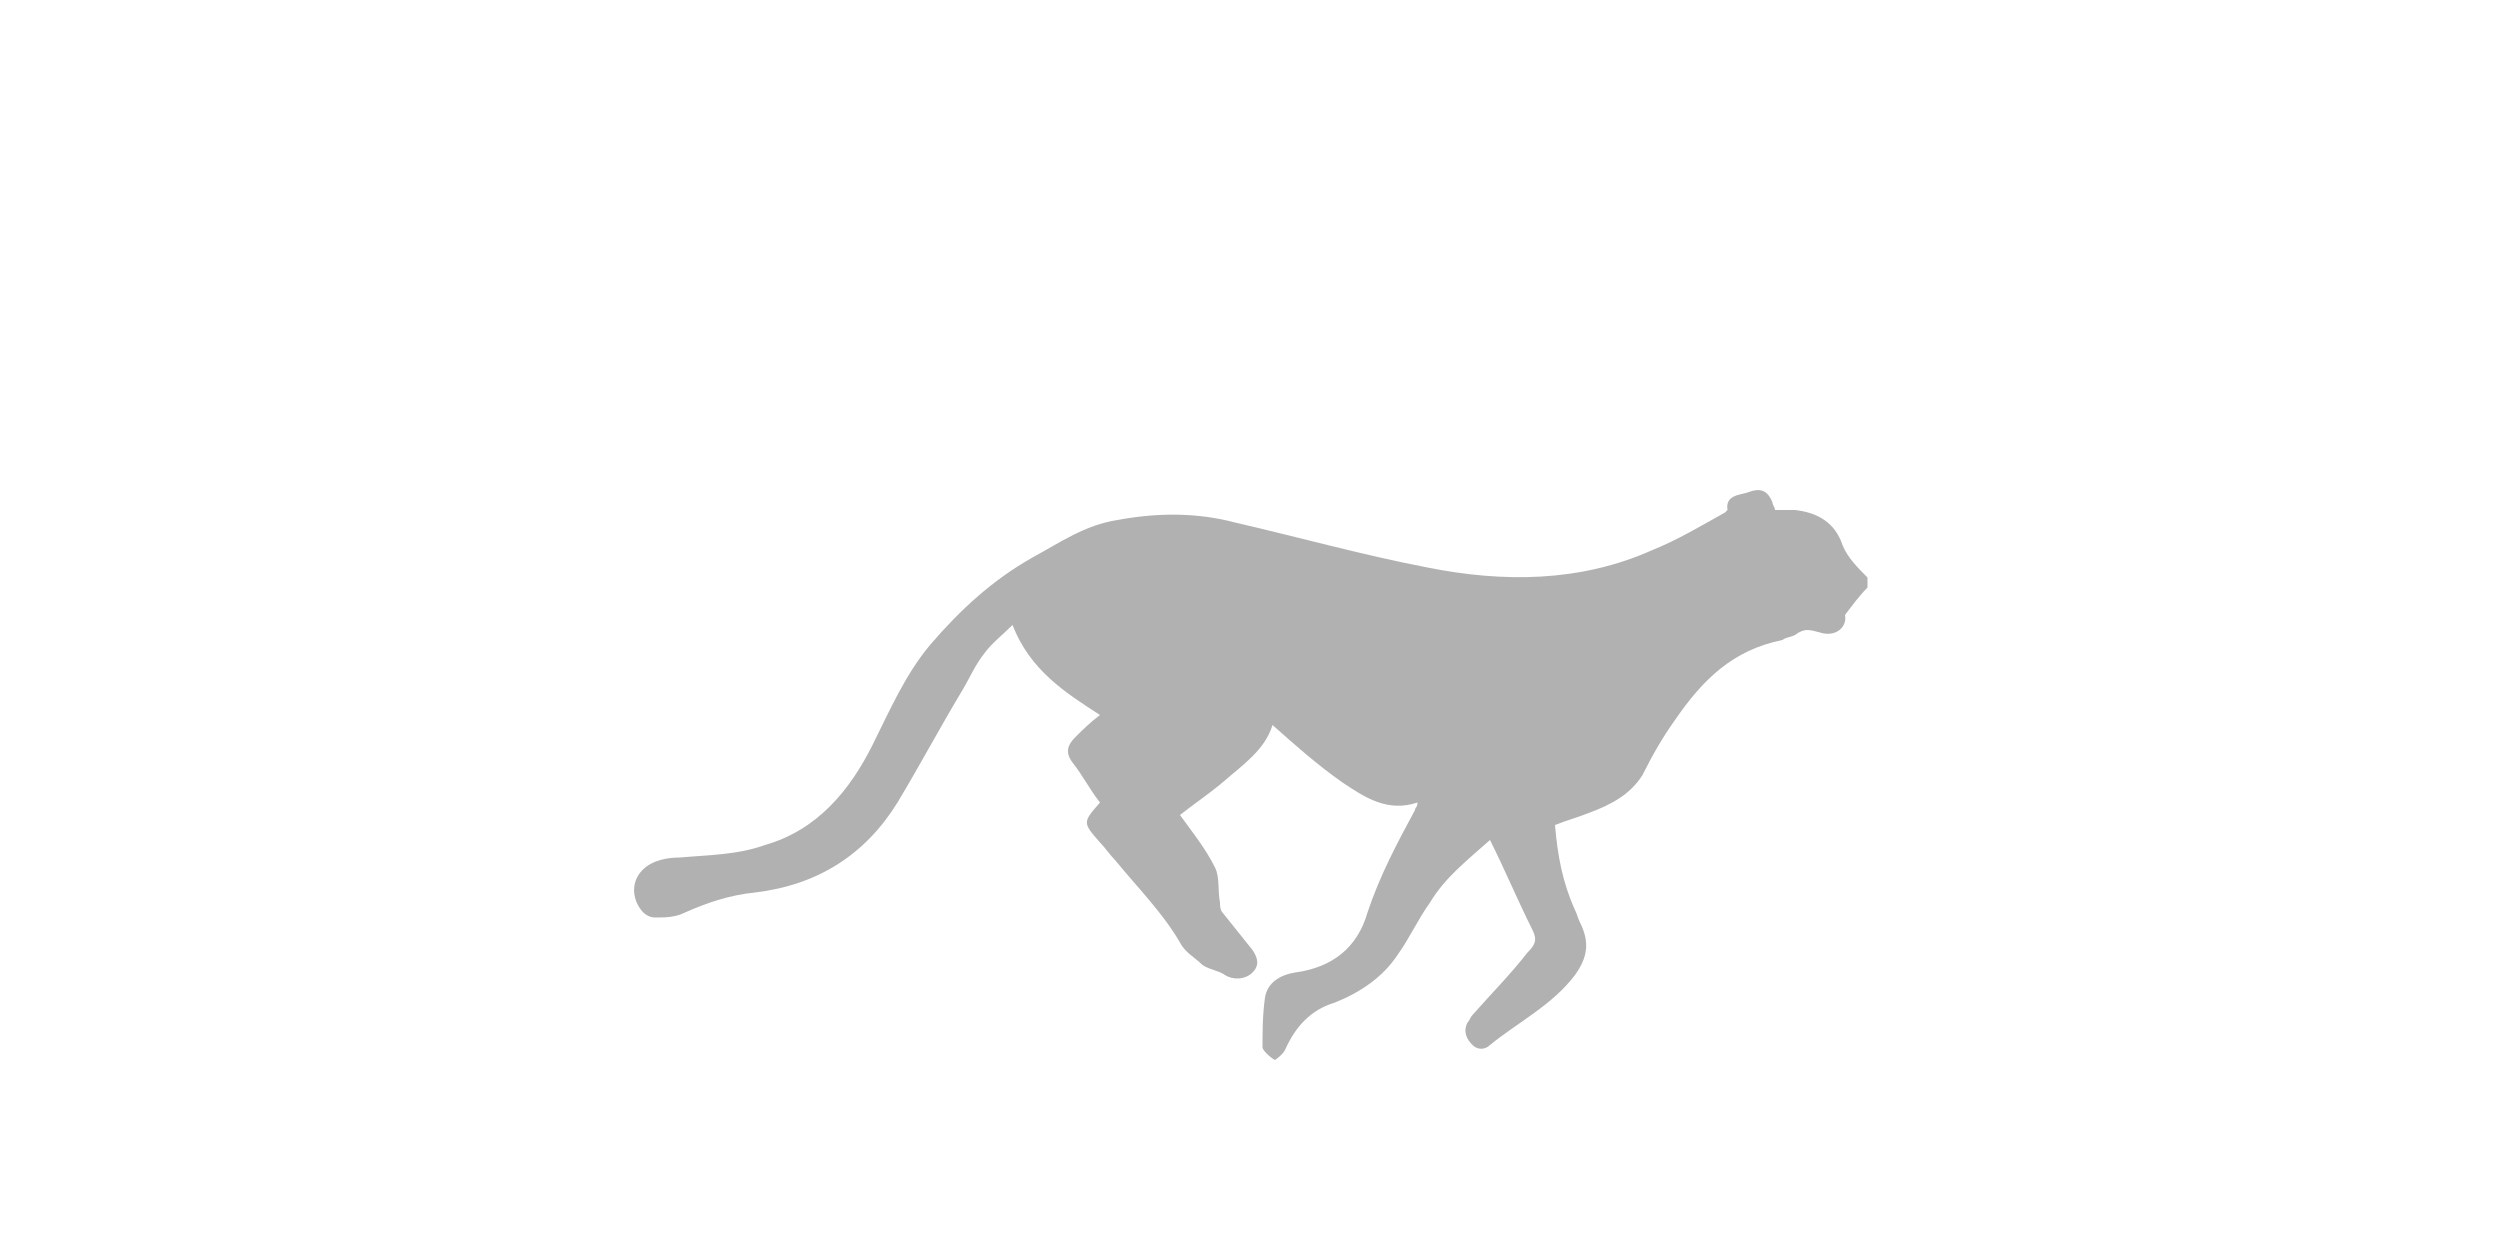 <?xml version="1.0" encoding="utf-8"?>
<!-- Generator: Adobe Illustrator 22.0.1, SVG Export Plug-In . SVG Version: 6.00 Build 0)  -->
<svg version="1.1" id="Velocidades" xmlns="http://www.w3.org/2000/svg" xmlns:xlink="http://www.w3.org/1999/xlink" x="0px"
	 y="0px" viewBox="0 0 100 50" style="enable-background:new 0 0 100 50;" xml:space="preserve">
<style type="text/css">
	.st0{fill:none;}
	.st1{fill:#B1B1B1;}
</style>
<rect x="124.5" y="258.4" class="st0" width="209.9" height="6.8"/>
<path id="Cheetah" class="st1" d="M74.7,23.5c-0.3,0.3-0.6,0.7-0.9,1.1c0.1,0.5-0.4,0.9-1,0.7c-0.4-0.1-0.6-0.2-1,0.1
	c-0.2,0.1-0.4,0.1-0.5,0.2c-2,0.4-3.2,1.6-4.3,3.2c-0.5,0.7-0.9,1.4-1.3,2.2c-0.5,0.8-1.3,1.2-2.1,1.5c-0.5,0.2-0.9,0.3-1.4,0.5
	c0.1,1.2,0.3,2.3,0.8,3.4c0.1,0.2,0.1,0.3,0.2,0.5c0.4,0.8,0.3,1.4-0.2,2.1c-0.9,1.2-2.3,1.9-3.4,2.8c-0.2,0.2-0.5,0.2-0.7,0
	c-0.2-0.2-0.4-0.5-0.2-0.9c0.1-0.1,0.1-0.2,0.2-0.3c0.7-0.8,1.5-1.6,2.2-2.5c0.3-0.3,0.4-0.5,0.2-0.9c-0.6-1.2-1.1-2.4-1.7-3.6
	c-0.9,0.8-1.8,1.5-2.4,2.5c-0.5,0.7-0.8,1.4-1.3,2.1c-0.6,0.9-1.5,1.5-2.5,1.9c-1,0.3-1.6,1-2,1.9c-0.1,0.2-0.4,0.4-0.4,0.4
	c-0.2-0.1-0.5-0.4-0.5-0.5c0-0.6,0-1.3,0.1-2c0.1-0.6,0.6-0.9,1.2-1c1.5-0.2,2.5-1,2.9-2.4c0.5-1.5,1.2-2.8,1.9-4.1
	c0-0.1,0.1-0.1,0.1-0.3c-1.2,0.4-2.1-0.2-3-0.8c-1-0.7-1.9-1.5-2.8-2.3c-0.3,1-1.2,1.6-2,2.3c-0.6,0.5-1.2,0.9-1.7,1.3
	c0.5,0.7,1,1.3,1.4,2.1c0.2,0.4,0.1,0.9,0.2,1.4c0,0.1,0,0.3,0.1,0.4c0.4,0.5,0.8,1,1.2,1.5c0.2,0.3,0.3,0.6,0,0.9
	c-0.3,0.3-0.8,0.3-1.1,0.1c-0.3-0.2-0.6-0.2-0.9-0.4c-0.3-0.3-0.7-0.5-0.9-0.9c-0.7-1.2-1.7-2.2-2.6-3.3c-0.2-0.2-0.4-0.5-0.6-0.7
	c-0.7-0.8-0.7-0.8,0-1.6c-0.4-0.5-0.7-1.1-1.1-1.6c-0.3-0.4-0.2-0.7,0.1-1c0.3-0.3,0.6-0.6,1-0.9c-1.4-0.9-2.8-1.8-3.5-3.6
	c-0.4,0.4-0.8,0.7-1.1,1.1c-0.4,0.5-0.6,1-0.9,1.5c-0.9,1.5-1.7,3-2.6,4.5c-1.3,2.1-3.2,3.3-5.7,3.6c-1,0.1-1.9,0.4-2.8,0.8
	c-0.4,0.2-0.8,0.2-1.2,0.2c-0.4,0-0.7-0.4-0.8-0.8c-0.1-0.4,0-0.8,0.3-1.1c0.4-0.4,1-0.5,1.5-0.5c1.1-0.1,2.3-0.1,3.4-0.5
	c2.1-0.6,3.4-2.2,4.3-4c0.7-1.4,1.3-2.8,2.3-4c1.2-1.4,2.5-2.6,4.1-3.5c1.1-0.6,2.1-1.3,3.4-1.5c1.6-0.3,3.2-0.3,4.7,0.1
	c2.6,0.6,5.1,1.3,7.7,1.8c3,0.6,6.1,0.6,9-0.7c1-0.4,2-1,2.9-1.5c0,0,0.1-0.1,0.1-0.1c-0.1-0.6,0.5-0.6,0.8-0.7
	c0.5-0.2,0.8-0.1,1,0.4c0,0.1,0.1,0.2,0.1,0.3c0.3,0,0.5,0,0.8,0c0.9,0.1,1.6,0.5,1.9,1.4c0.2,0.5,0.6,0.9,1,1.3
	C74.7,23.2,74.7,23.3,74.7,23.5L74.7,23.5z"/>
</svg>
